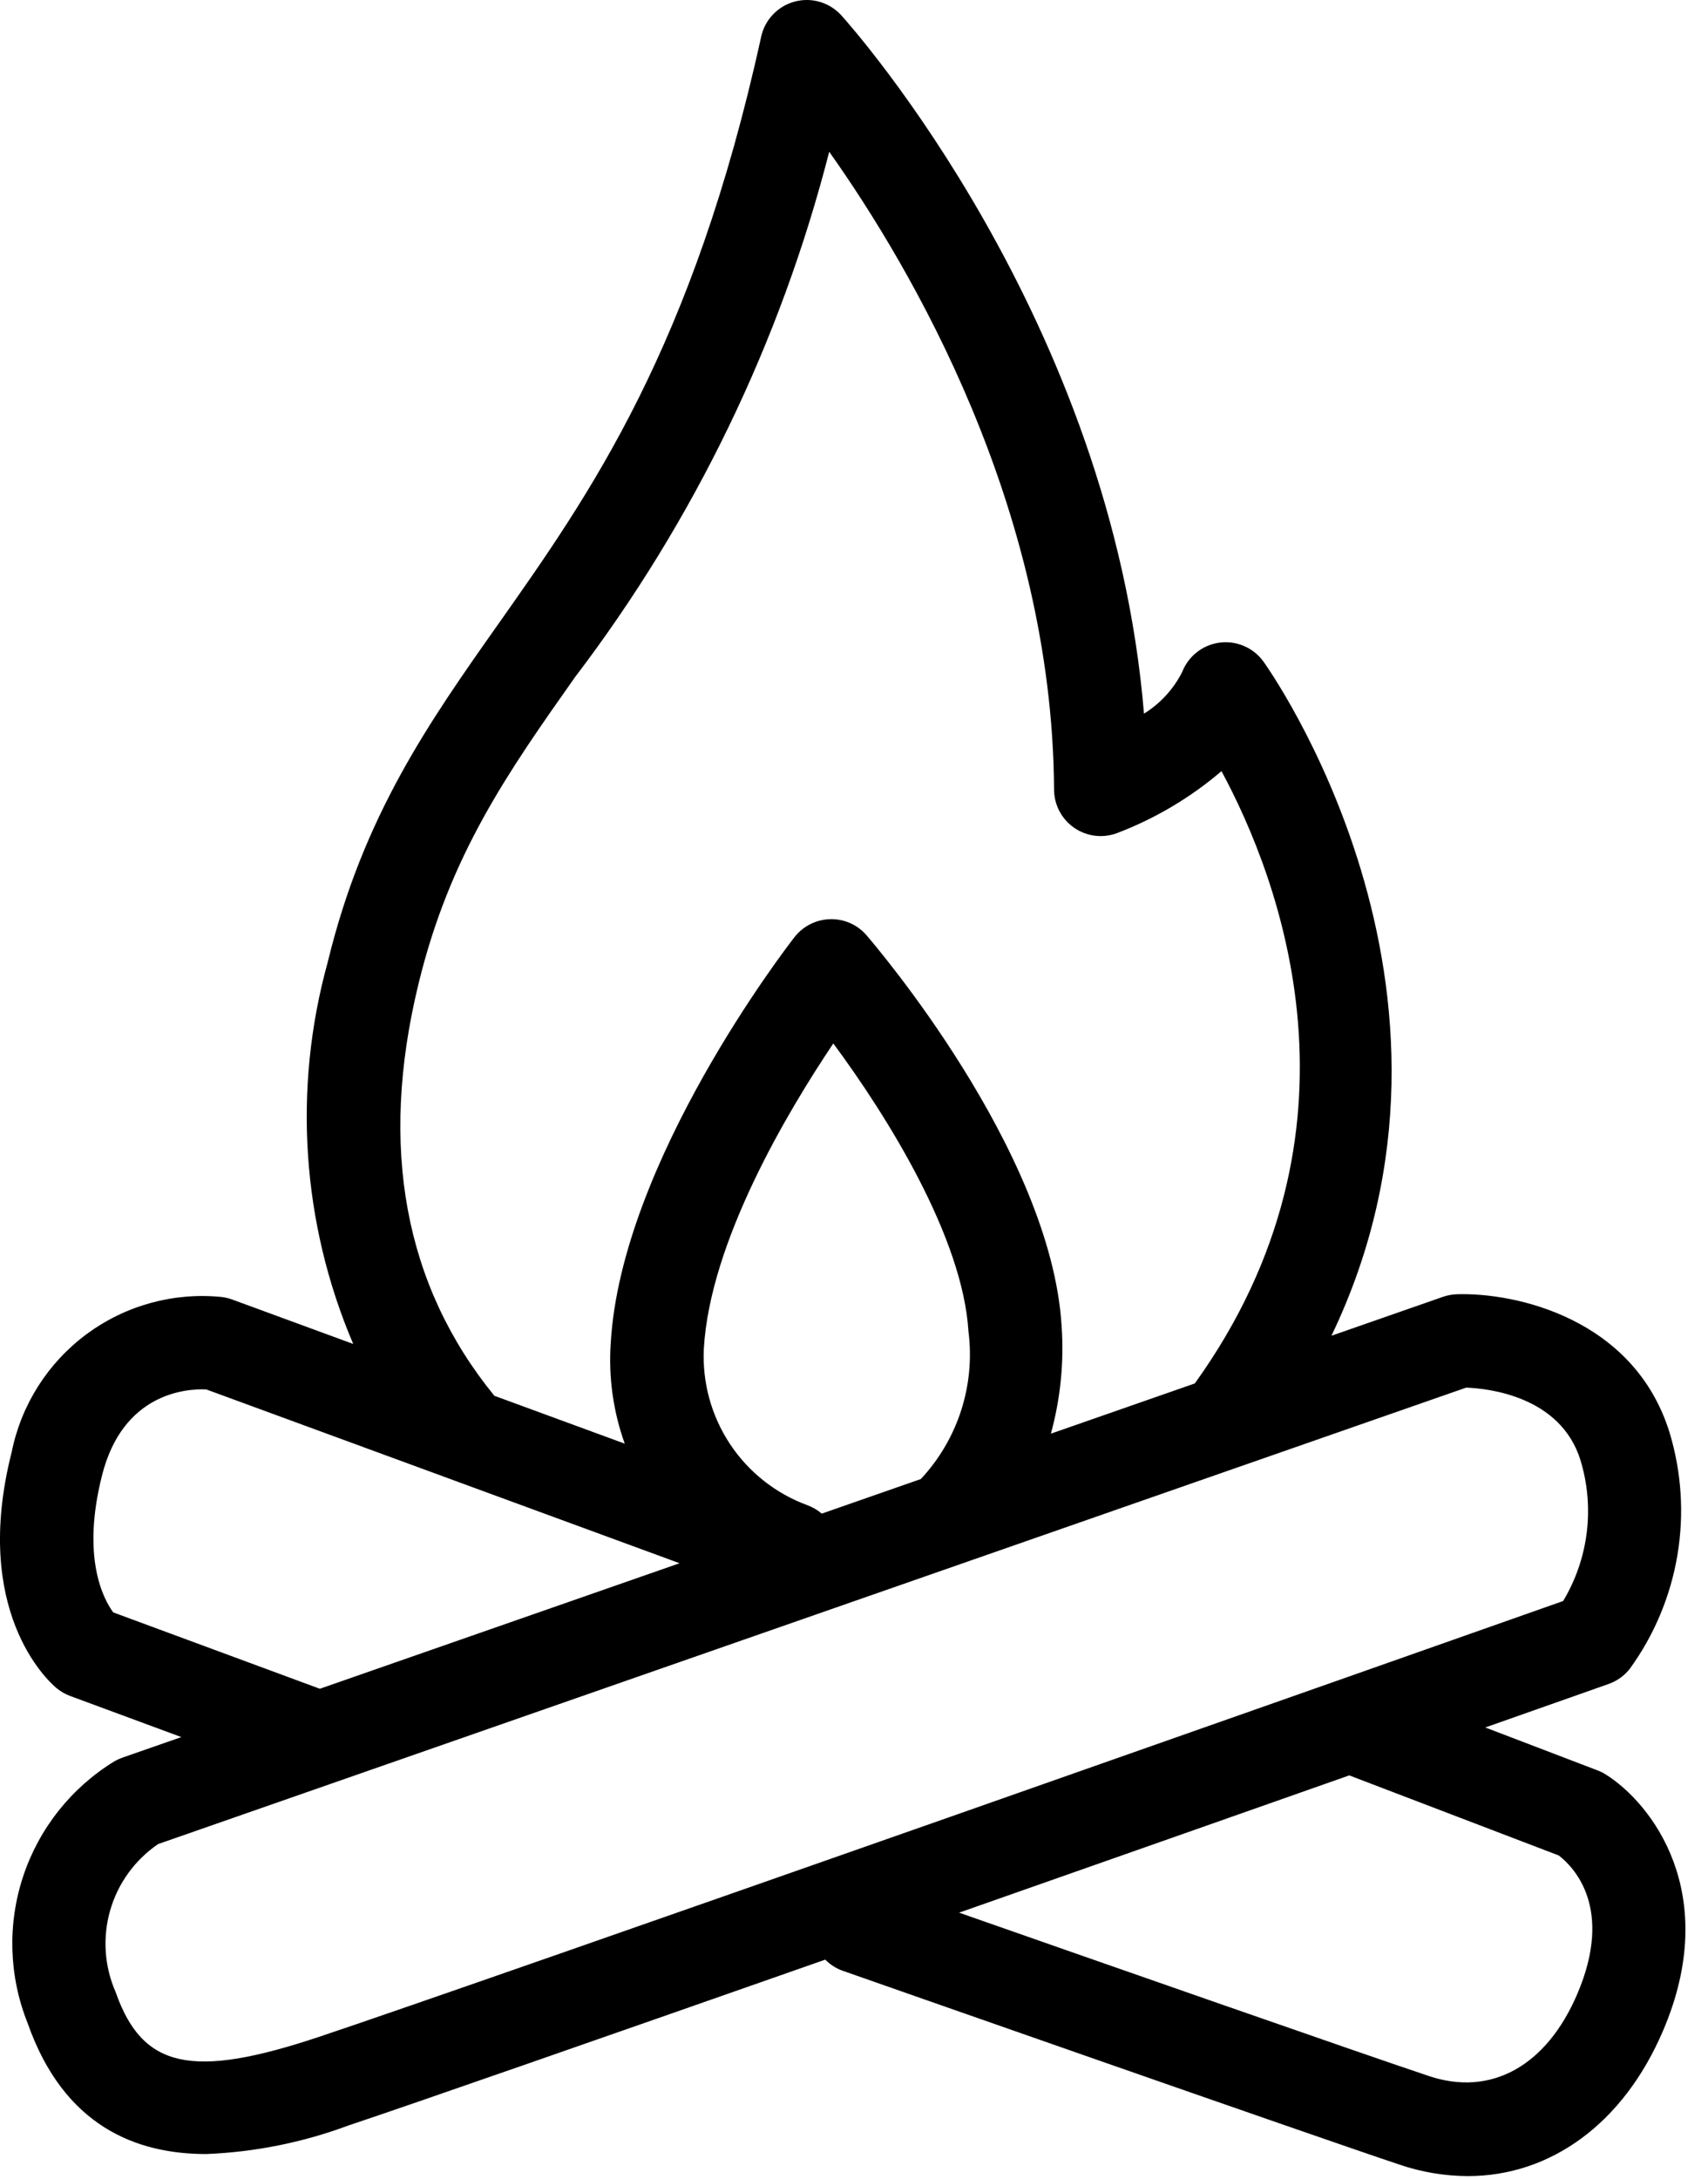 <svg width="69" height="88" viewBox="0 0 69 88" fill="none" xmlns="http://www.w3.org/2000/svg">
<path d="M64.865 71.651C64.761 71.586 64.652 71.532 64.538 71.489L60.002 69.756C63.009 68.697 64.897 68.03 64.987 67.999C65.322 67.88 65.616 67.671 65.836 67.393C66.824 66.034 67.483 64.464 67.763 62.807C68.042 61.149 67.934 59.45 67.446 57.842C66.011 53.23 61.211 52.183 58.846 52.263C58.659 52.27 58.473 52.304 58.295 52.366L53.788 53.938C60.522 39.915 51.139 26.847 51.032 26.702C50.832 26.43 50.562 26.216 50.251 26.084C49.94 25.952 49.599 25.906 49.264 25.951C48.929 25.995 48.613 26.129 48.347 26.339C48.082 26.548 47.878 26.825 47.756 27.14C47.405 27.83 46.872 28.41 46.215 28.818C44.9 12.903 34.462 1.145 33.991 0.623C33.759 0.366 33.46 0.177 33.128 0.078C32.796 -0.021 32.444 -0.026 32.109 0.063C31.774 0.151 31.47 0.331 31.23 0.581C30.99 0.831 30.824 1.142 30.75 1.481C27.99 14.057 23.825 19.961 20.15 25.171C17.333 29.164 14.672 32.936 13.239 38.854C11.825 43.961 12.188 49.396 14.269 54.269L9.383 52.476C9.244 52.425 9.1 52.391 8.954 52.373C7.016 52.178 5.075 52.71 3.507 53.867C1.94 55.023 0.859 56.721 0.473 58.63C-1.156 65.031 1.914 67.854 2.27 68.155C2.438 68.297 2.629 68.408 2.834 68.484L7.326 70.144L4.945 70.974C4.835 71.013 4.729 71.061 4.627 71.119C2.887 72.183 1.58 73.828 0.937 75.763C0.295 77.699 0.358 79.799 1.115 81.692C2.581 85.869 5.517 86.981 8.33 86.981C10.296 86.903 12.237 86.513 14.081 85.826C16.619 84.98 24.507 82.228 33.339 79.131C33.537 79.332 33.777 79.486 34.043 79.58C34.815 79.851 53.003 86.23 56.539 87.409C57.426 87.711 58.356 87.867 59.293 87.872C62.635 87.872 65.574 85.761 67.181 82.009C69.564 76.45 66.708 72.803 64.865 71.651ZM16.903 39.743C18.167 34.522 20.513 31.195 23.23 27.343C28.037 21.029 31.529 13.815 33.499 6.128C36.81 10.801 42.517 20.497 42.582 31.887C42.583 32.189 42.658 32.487 42.799 32.755C42.94 33.023 43.143 33.252 43.392 33.425C43.641 33.597 43.927 33.708 44.227 33.746C44.527 33.784 44.832 33.75 45.116 33.645C46.66 33.059 48.091 32.211 49.346 31.139C51.701 35.506 55.596 45.667 48.268 55.864L42.454 57.892C42.843 56.472 42.99 54.997 42.886 53.529C42.447 46.446 35.311 38.12 35.008 37.769C34.826 37.557 34.6 37.388 34.345 37.276C34.09 37.163 33.813 37.109 33.534 37.117C33.256 37.124 32.983 37.193 32.734 37.318C32.485 37.444 32.267 37.623 32.096 37.842C31.81 38.209 25.094 46.9 24.672 54.239C24.579 55.616 24.773 56.997 25.238 58.295L19.971 56.362C16.339 51.91 15.302 46.324 16.903 39.743ZM33.197 61.121C33.024 60.972 32.826 60.857 32.612 60.779C31.333 60.308 30.238 59.441 29.486 58.304C28.735 57.166 28.366 55.819 28.434 54.457C28.682 50.152 31.791 44.924 33.664 42.135C35.844 45.076 38.888 49.956 39.124 53.76C39.261 54.834 39.16 55.926 38.828 56.957C38.495 57.988 37.939 58.933 37.2 59.724L33.197 61.121ZM4.574 65.109C4.172 64.56 3.281 62.883 4.126 59.56C4.966 56.264 7.495 56.07 8.331 56.105L18.11 59.694C18.131 59.703 18.151 59.709 18.171 59.717L27.454 63.124L12.921 68.193L4.574 65.109ZM12.889 82.249C7.749 83.963 5.754 83.525 4.673 80.445C4.216 79.404 4.137 78.237 4.45 77.144C4.763 76.052 5.449 75.104 6.388 74.464L38.813 63.154L38.836 63.146L50.059 59.231L50.075 59.226L59.23 56.033C60.12 56.066 63.043 56.375 63.848 58.962C64.136 59.906 64.222 60.901 64.102 61.88C63.981 62.86 63.656 63.804 63.148 64.65C57.893 66.504 19.121 80.172 12.889 82.249ZM63.717 80.524C62.472 83.431 60.233 84.668 57.731 83.833C55.155 82.975 44.373 79.205 38.746 77.234C44.323 75.276 49.921 73.306 54.508 71.691L62.972 74.925C63.574 75.39 65.207 77.047 63.717 80.524Z" fill="black"/>
</svg>
